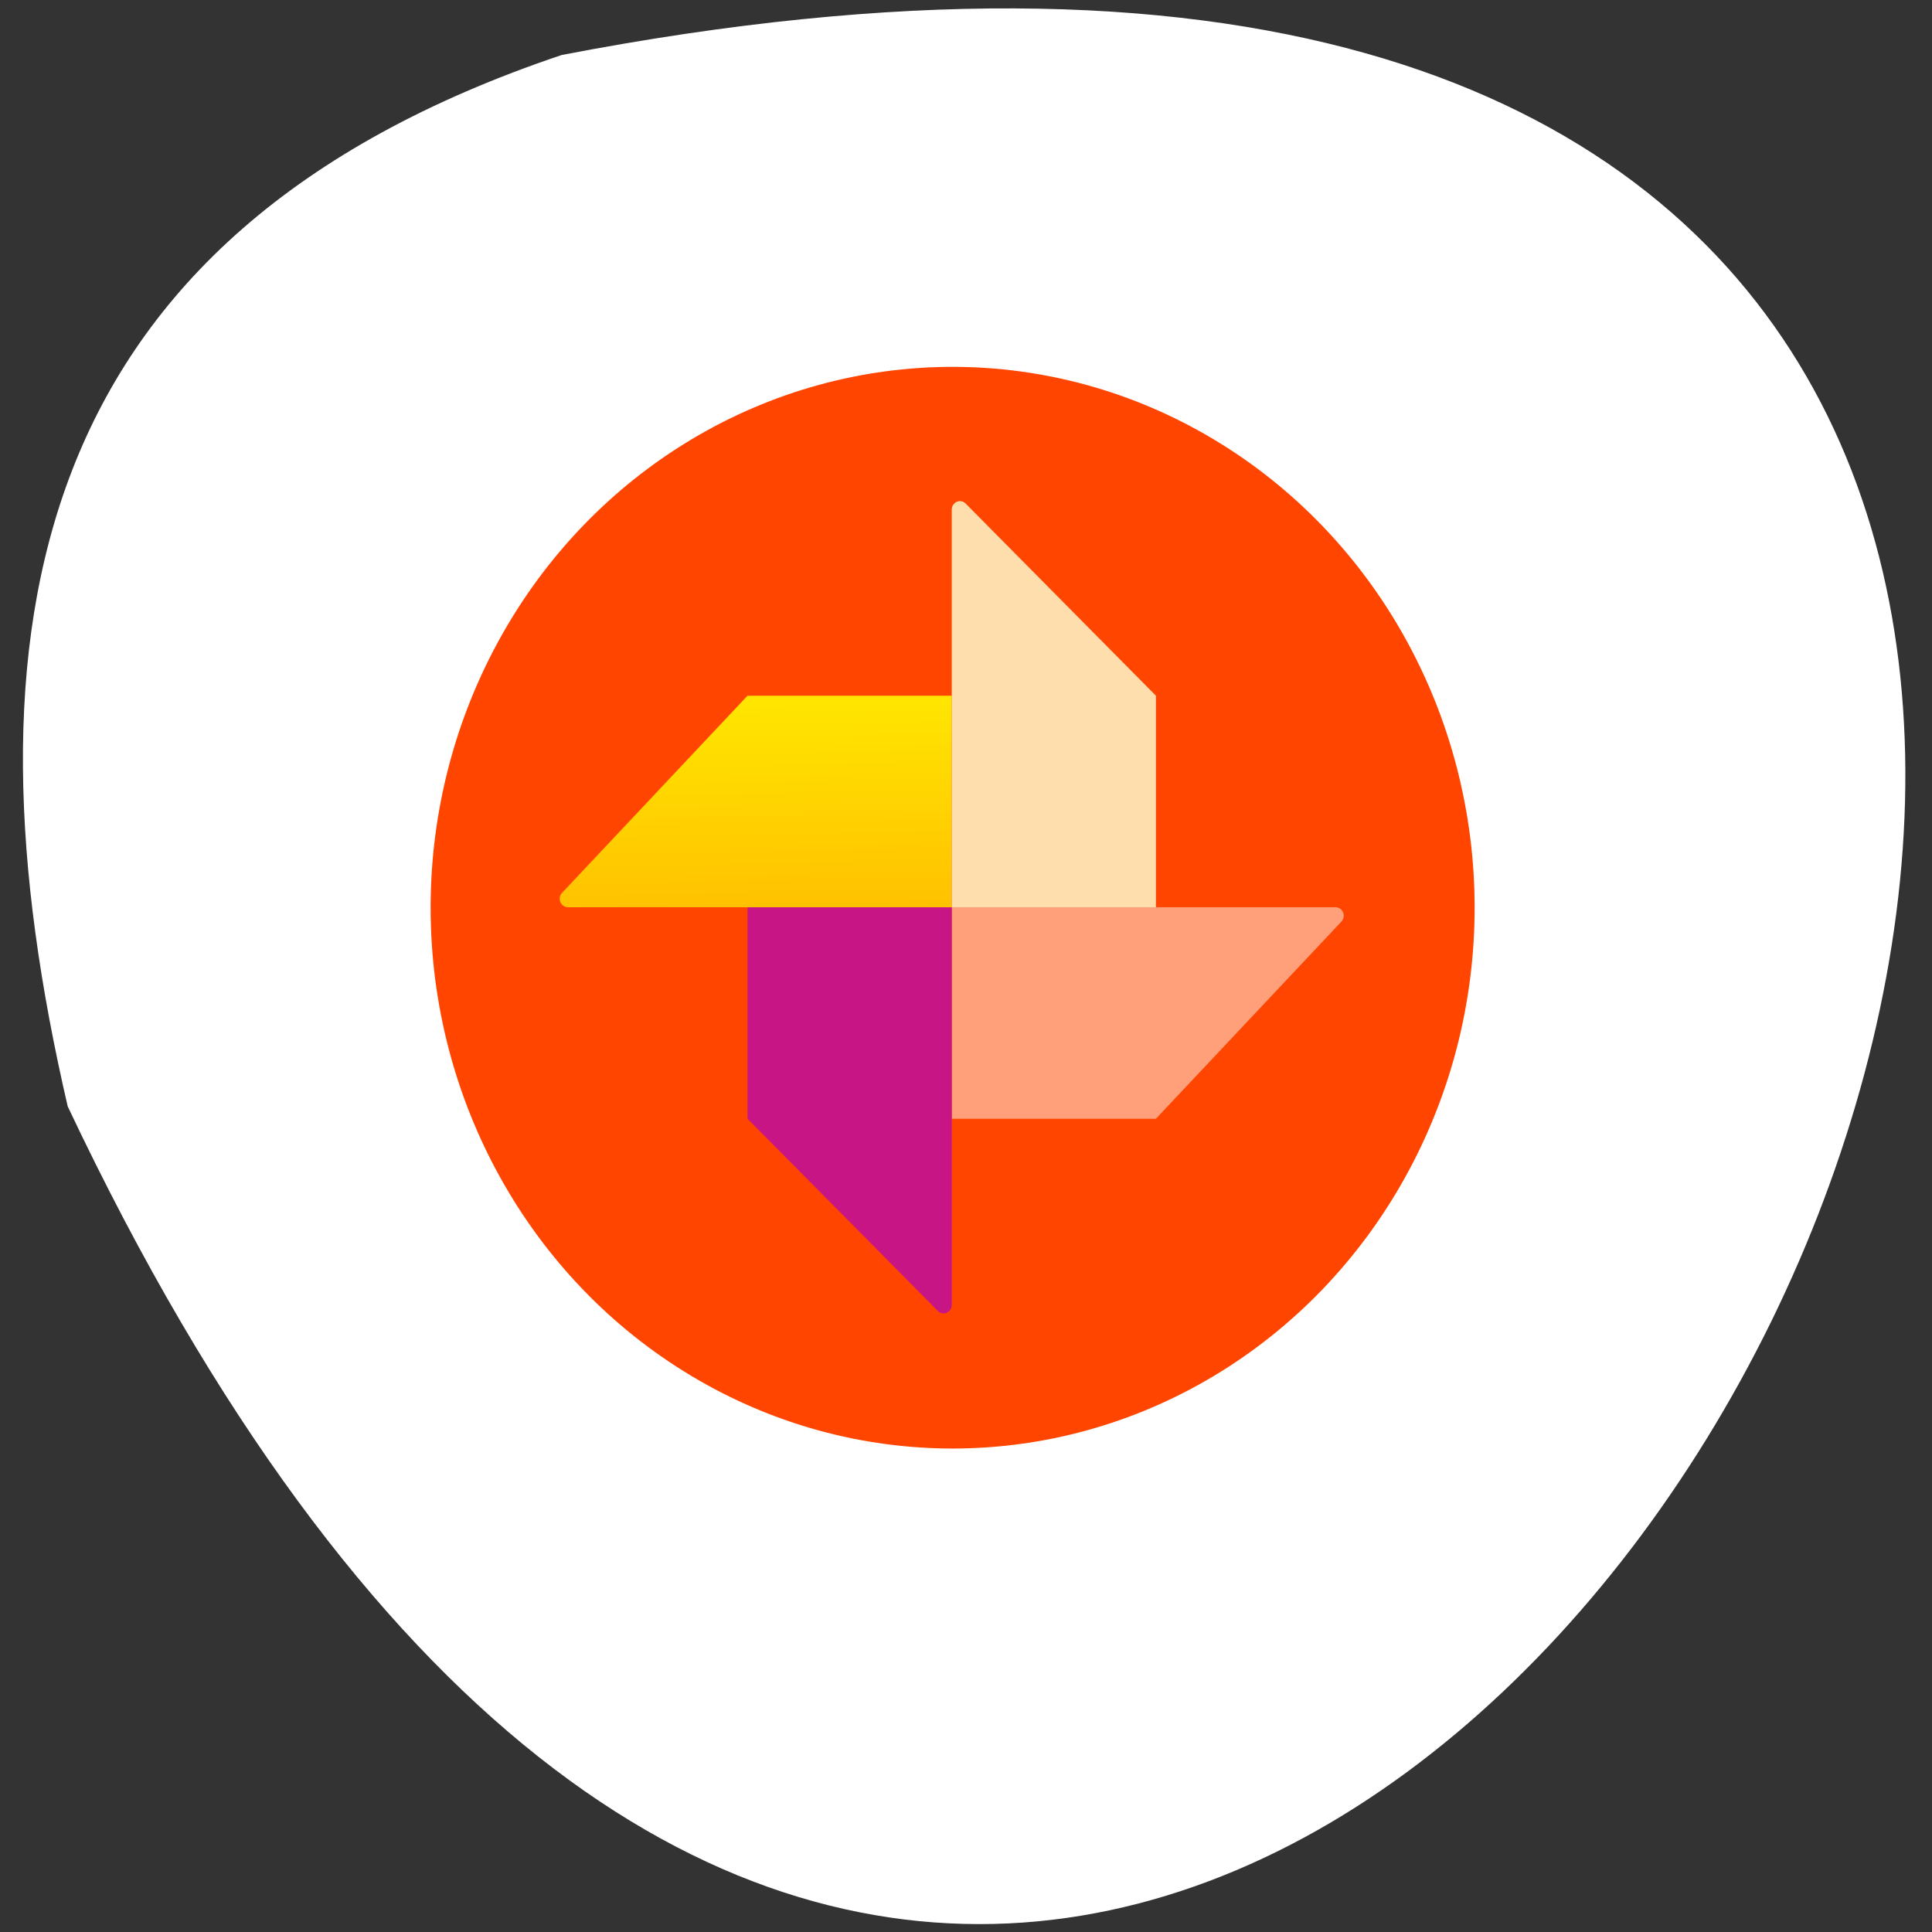 <svg xmlns="http://www.w3.org/2000/svg" viewBox="0 0 256 256"><rect x="0" y="0" width="256" height="256" fill="#333333" stroke="none"/><defs><linearGradient id="0" x1="5.669" y1="-4.691" x2="5.538" y2="-11.864" gradientUnits="userSpaceOnUse"><stop style="stop-color:#ffbc00"/><stop offset="1" style="stop-color:#ffec00"/></linearGradient></defs><g transform="translate(0 -796.36)"><path d="m 74.42 803.65 c 358.18 -69.03 90.96 470.27 -65.45 139.31 -14.568 -62.823 -5.723 -115.39 65.45 -139.31 z" style="fill:#fff;color:#000"/><g transform="matrix(2.882 0 0 2.986 57.06 844.97)"><ellipse transform="translate(-2.644 3.051)" cx="26.644" cy="20.949" rx="24" ry="24" style="fill:#ff4500"/><g transform="matrix(1.714 0 0 1.714 5.789 33.512)" style="enable-background:new;stroke-width:1.317"><path d="m 21.05,-5.187 c 0.042,-0.039 0.066,-0.094 0.066,-0.156 0,-0.12 -0.099,-0.219 -0.219,-0.219 H 10.601 v 5.477 h 5.477 l 4.973,-5.102" style="fill:#ffa07a"/><path d="m 10.226,4.888 c 0.039,0.042 0.094,0.066 0.156,0.066 0.12,0 0.219,-0.099 0.219,-0.219 v -5.836 -4.46 H 5.124 v 5.477 l 4.03,3.927 z" style="fill:#c71585"/><path d="m 0.151,-5.936 c -0.042,0.039 -0.066,0.094 -0.066,0.156 0,0.12 0.099,0.219 0.219,0.219 H 10.6 v -5.477 H 5.123 L 0.15,-5.936" style="fill:url(#0)"/><path d="m 10.976 -16.01 c -0.039 -0.042 -0.094 -0.066 -0.156 -0.066 -0.12 0 -0.219 0.099 -0.219 0.219 v 10.296 h 5.477 v -5.477 l -5.102 -4.973" style="fill:#ffdead"/></g></g></g></svg>